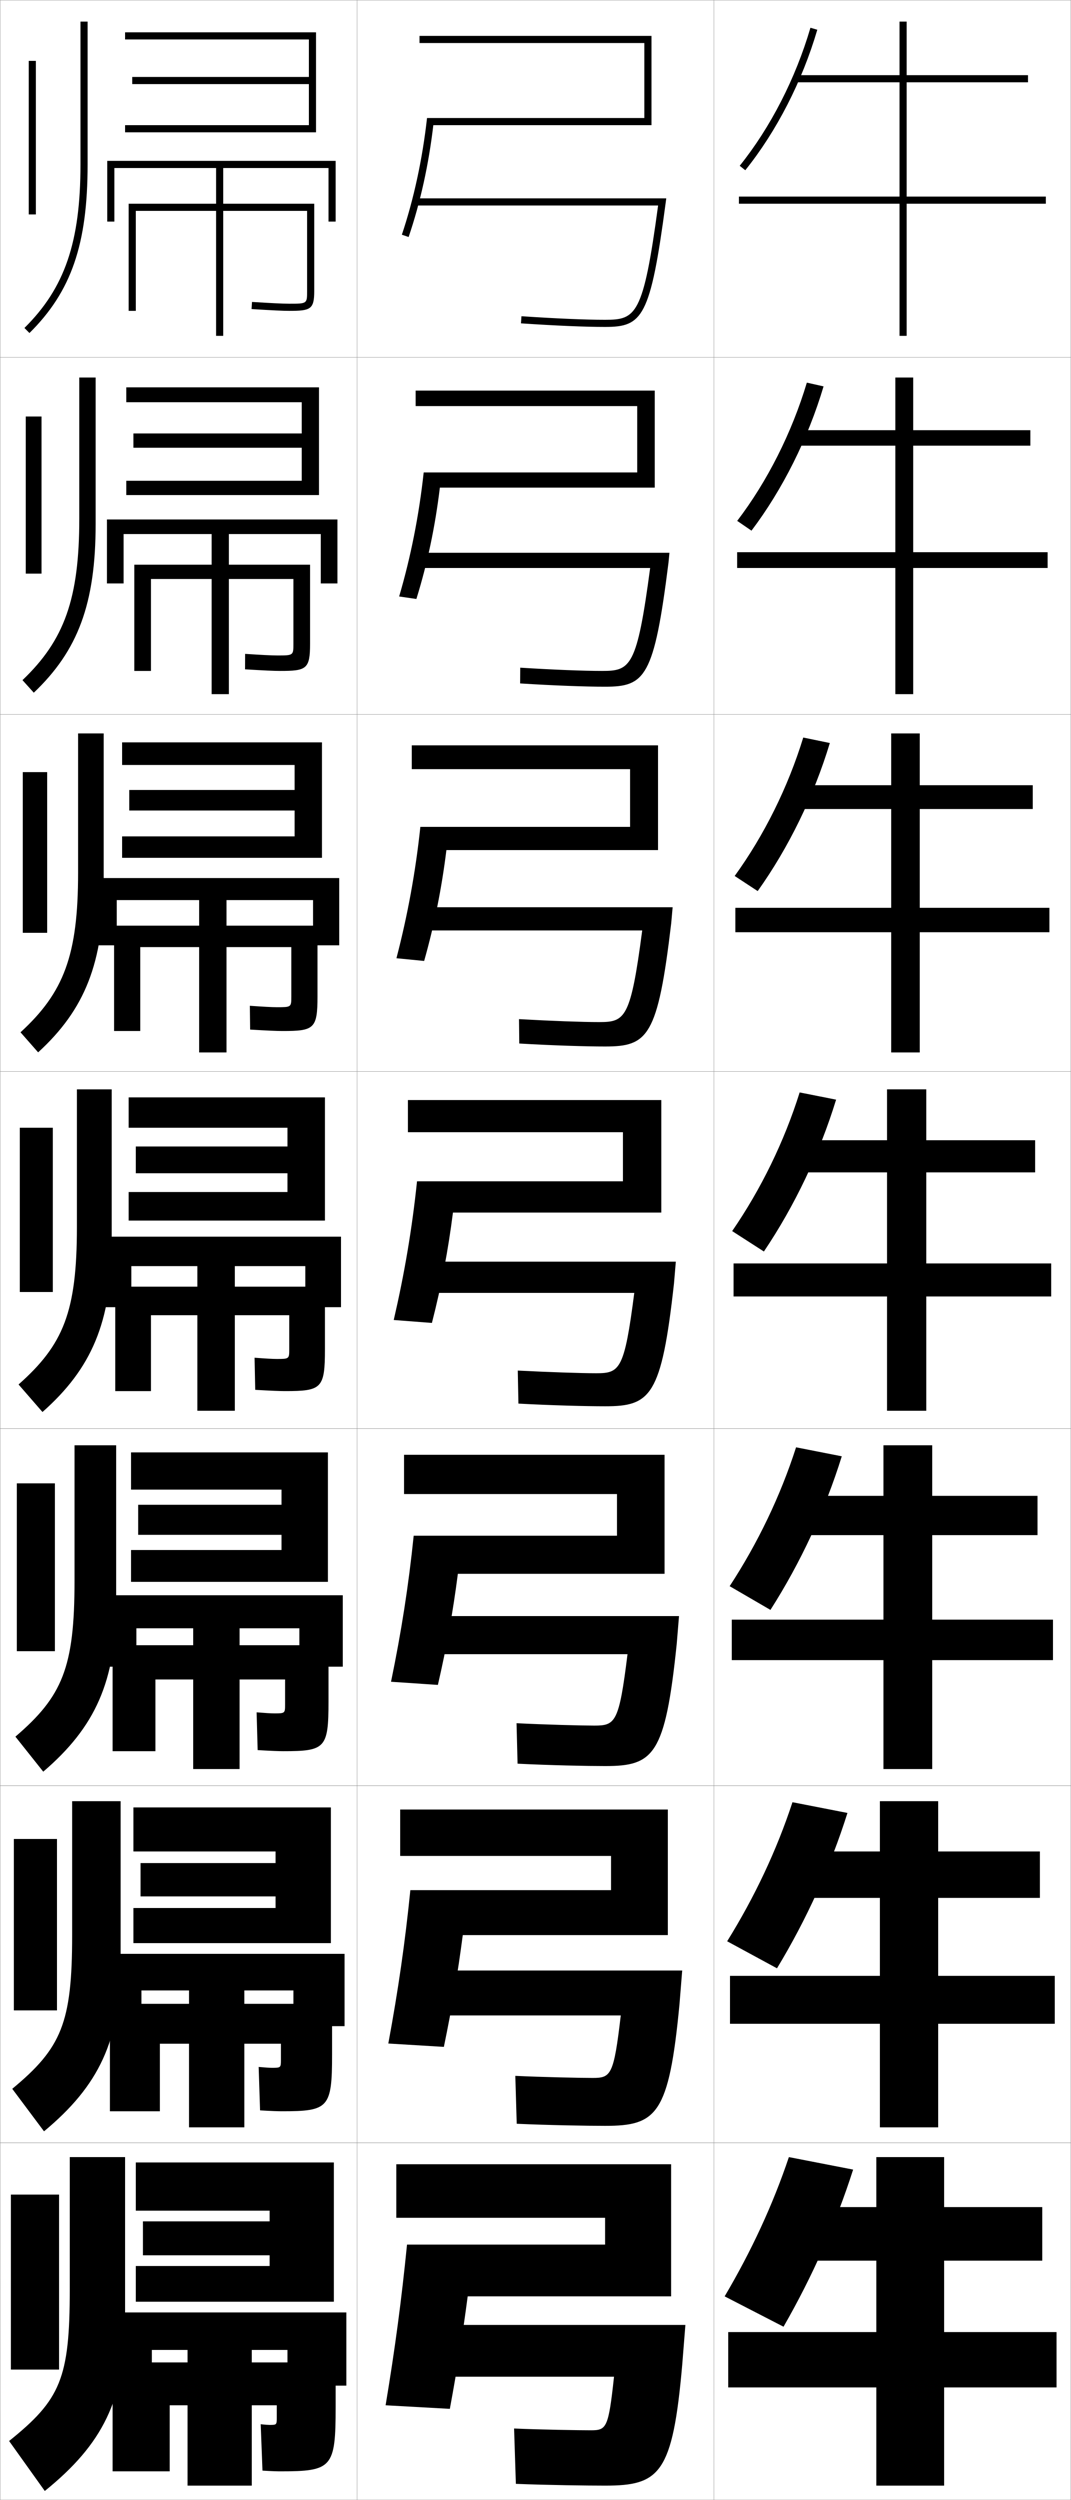 <?xml version="1.0" encoding="utf-8"?>
<!-- Generator: Adobe Illustrator 11 Build 225, SVG Export Plug-In . SVG Version: 6.0.0 Build 78)  -->
<!DOCTYPE svg PUBLIC "-//W3C//DTD SVG 1.0//EN"    "http://www.w3.org/TR/2001/REC-SVG-20010904/DTD/svg10.dtd">
<svg  xmlns="http://www.w3.org/2000/svg" xmlns:xlink="http://www.w3.org/1999/xlink" xmlns:a="http://ns.adobe.com/AdobeSVGViewerExtensions/3.0/"
	 width="300.1" height="700.1" viewBox="0 0 300.1 700.1"
	 overflow="visible" enable-background="new 0 0 300.1 700.1" xml:space="preserve">
		<g id="glyphs">
			<g>
				<rect x="0.05" y="0.05" fill="none" stroke="#999999" stroke-width="0.1" width="100" height="100"/> 
				<rect x="0.05" y="100.05" fill="none" stroke="#999999" stroke-width="0.1" width="100" height="100"/> 
				<rect x="0.05" y="200.05" fill="none" stroke="#999999" stroke-width="0.1" width="100" height="100"/> 
				<rect x="0.05" y="300.05" fill="none" stroke="#999999" stroke-width="0.1" width="100" height="100"/> 
				<rect x="0.05" y="400.05" fill="none" stroke="#999999" stroke-width="0.1" width="100" height="100"/> 
				<rect x="0.05" y="500.05" fill="none" stroke="#999999" stroke-width="0.1" width="100" height="100"/> 
				<rect x="0.05" y="600.05" fill="none" stroke="#999999" stroke-width="0.1" width="100" height="100"/> 
				<rect x="100.05" y="0.05" fill="none" stroke="#999999" stroke-width="0.1" width="100" height="100"/> 
				<rect x="100.05" y="100.05" fill="none" stroke="#999999" stroke-width="0.1" width="100" height="100"/> 
				<rect x="100.05" y="200.05" fill="none" stroke="#999999" stroke-width="0.1" width="100" height="100"/> 
				<rect x="100.05" y="300.05" fill="none" stroke="#999999" stroke-width="0.1" width="100" height="100"/> 
				<rect x="100.05" y="400.05" fill="none" stroke="#999999" stroke-width="0.1" width="100" height="100"/> 
				<rect x="100.05" y="500.05" fill="none" stroke="#999999" stroke-width="0.1" width="100" height="100"/> 
				<rect x="100.05" y="600.05" fill="none" stroke="#999999" stroke-width="0.1" width="100" height="100"/> 
				<rect x="200.05" y="0.05" fill="none" stroke="#999999" stroke-width="0.1" width="100" height="100"/> 
				<rect x="200.05" y="100.05" fill="none" stroke="#999999" stroke-width="0.1" width="100" height="100"/> 
				<rect x="200.05" y="200.05" fill="none" stroke="#999999" stroke-width="0.1" width="100" height="100"/> 
				<rect x="200.05" y="300.05" fill="none" stroke="#999999" stroke-width="0.1" width="100" height="100"/> 
				<rect x="200.05" y="400.05" fill="none" stroke="#999999" stroke-width="0.1" width="100" height="100"/> 
				<rect x="200.05" y="500.05" fill="none" stroke="#999999" stroke-width="0.1" width="100" height="100"/> 
				<rect x="200.05" y="600.05" fill="none" stroke="#999999" stroke-width="0.1" width="100" height="100"/> 
			</g>
			<g>
				<polygon points="293.05,55.05 254.05,55.05 254.05,23.05 288.05,23.05 
					288.05,21.05 254.05,21.05 254.05,6.05 252.05,6.05 252.05,21.05 
					223.05,21.05 223.05,23.05 252.05,23.05 252.05,55.05 207.05,55.05 
					207.05,57.05 252.05,57.05 252.05,94.05 254.05,94.05 254.05,57.05 
					293.05,57.05 "/>
				<polygon points="288.716,124.8 288.716,120.466 255.883,120.466 255.883,105.716 
					250.883,105.716 250.883,120.466 223.216,120.466 223.216,124.8 250.883,124.8 
					250.883,154.633 206.55,154.633 206.55,159.05 250.883,159.05 250.883,194.383 
					255.883,194.383 255.883,159.05 293.55,159.05 293.55,154.633 255.883,154.633 
					255.883,124.8 "/>
				<polygon points="289.384,226.55 289.384,219.883 257.716,219.883 257.716,205.383 
					249.717,205.383 249.717,219.883 223.383,219.883 223.383,226.55 249.717,226.55 
					249.717,254.216 206.05,254.216 206.05,261.05 249.717,261.05 249.717,294.716 
					257.716,294.716 257.716,261.05 294.05,261.05 294.05,254.216 257.716,254.216 
					257.716,226.55 "/>
				<polygon points="290.05,319.3 259.55,319.3 259.55,305.05 248.55,305.05 
					248.55,319.3 223.55,319.3 223.55,328.3 248.55,328.3 248.55,353.8 
					205.55,353.8 205.55,363.05 248.55,363.05 248.55,395.05 259.55,395.05 
					259.55,363.05 294.55,363.05 294.55,353.8 259.55,353.8 259.55,328.3 
					290.05,328.3 "/>
				<polygon points="290.716,429.883 290.716,418.883 261.216,418.883 261.216,404.717 
					247.549,404.717 247.549,418.883 223.716,418.883 223.716,429.883 247.549,429.883 
					247.549,453.55 205.05,453.55 205.05,464.883 247.549,464.883 247.549,495.383 
					261.216,495.383 261.216,464.883 295.05,464.883 295.05,453.55 261.216,453.55 
					261.216,429.883 "/>
				<polygon points="291.384,531.467 291.384,518.467 262.884,518.467 262.884,504.383 
					246.55,504.383 246.55,518.467 223.883,518.467 223.883,531.467 246.55,531.467 
					246.55,553.3 204.55,553.3 204.55,566.717 246.55,566.717 246.55,595.717 
					262.884,595.717 262.884,566.717 295.55,566.717 295.55,553.3 262.884,553.3 
					262.884,531.467 "/>
				<polygon points="264.55,653.05 264.55,633.05 292.05,633.05 292.05,618.05 
					264.55,618.05 264.55,604.05 245.55,604.05 245.55,618.05 224.05,618.05 
					224.05,633.05 245.55,633.05 245.55,653.05 204.05,653.05 204.05,668.55 
					245.55,668.55 245.55,696.05 264.55,696.05 264.55,668.55 296.05,668.55 
					296.05,653.05 "/>
			</g>
			<g>
				<path d="M207.271,46.424l1.559,1.252c8.782-10.929,15.949-24.901,20.181-39.345
					l-1.92-0.562C222.931,21.966,215.892,35.694,207.271,46.424z"/>
				<path d="M230.766,108.199c-4.354,14.634-11.471,28.859-20.198,40.404l-4.002-2.741
					c8.433-11.054,15.301-24.652,19.517-38.713L230.766,108.199z"/>
				<path d="M232.523,208.068c-4.476,14.825-11.544,29.302-20.216,41.464l-6.446-4.23
					c8.244-11.379,14.942-24.846,19.215-38.771L232.523,208.068z"/>
				<path d="M214.046,350.461l-8.89-5.72c8.055-11.704,14.583-25.04,18.913-38.829
					l10.211,2.024C229.682,322.952,222.663,337.682,214.046,350.461z"/>
				<path d="M235.87,407.808c-4.661,15.006-11.539,29.79-19.989,43.016l-11.427-6.646
					c7.865-12.029,14.223-25.233,18.609-38.887L235.87,407.808z"/>
				<path d="M237.46,507.679c-4.724,14.997-11.46,29.835-19.745,43.508l-13.963-7.573
					c7.675-12.353,13.862-25.427,18.304-38.942L237.46,507.679z"/>
				<path d="M219.55,651.55l-16.5-8.5c7.485-12.678,13.502-25.62,18-39l18,3.5
					C234.263,622.538,227.668,637.43,219.55,651.55z"/>
			</g>
			<g>
				<g>
					<path d="M180.55,33.05v-21h-63v-2h65v25h-61.129
						c-1.304,11.065-3.62,21.605-6.924,31.322l-1.894-0.645
						c3.348-9.976,5.787-21.275,7.053-32.678H180.55z"/>
					<path d="M184.403,57.55c-4.15,30.855-6.214,32-14.854,32
						c-5.583,0-13.686-0.345-23.433-0.998l-0.134,1.996
						c9.792,0.655,17.94,1.002,23.567,1.002c10.486,0,12.696-2.581,16.991-34.868
						l0.15-1.132h-70.142v2H184.403z"/>
				</g>
				<g>
					<path d="M183.466,109.383v27.167H123.253c-1.317,10.908-3.491,21.245-6.582,31.185
						l-4.828-0.704c3.238-11,5.568-22.684,6.877-34.732h59.828v-18.583h-62.083
						v-4.333H183.466z"/>
					<path d="M168.716,187.883c-5.117,0-13.634-0.335-22.944-0.915l-0.028,4.413
						c9.642,0.606,18.343,0.918,23.806,0.918c11.238,0,13.731-2.645,17.762-34.71
						l0.272-2.79h-70.285v4.25h64.878C178.486,186.795,176.69,187.883,168.716,187.883z"/>
				</g>
				<g>
					<path d="M184.383,208.716v29.333h-59.297c-1.33,10.75-3.362,20.885-6.238,31.048
						l-7.763-0.763c3.129-12.025,5.35-24.092,6.703-36.785h58.762v-16.167h-61.167
						v-6.667H184.383z"/>
					<path d="M167.883,286.216c-4.651,0-13.582-0.326-22.456-0.832l0.078,6.831
						c9.492,0.557,18.745,0.834,24.044,0.834c11.99,0,14.767-2.708,18.534-34.553
						l0.394-4.447h-70.428v6.5h61.902C176.719,285.185,175.191,286.216,167.883,286.216z"/>
				</g>
				<g>
					<path d="M185.3,308.05h-71v9h60.25v13.75h-57.697
						c-1.396,13.338-3.508,25.789-6.527,38.839l10.697,0.822
						c2.662-10.387,4.554-20.318,5.896-30.911h58.381V308.05z"/>
					<path d="M167.05,384.55c-4.185,0-13.529-0.317-21.967-0.749l0.184,9.248
						c9.342,0.508,19.147,0.751,24.283,0.751c12.742,0,15.803-2.771,19.306-34.395
						l0.515-6.105h-70.57v8.75h58.927C174.952,383.574,173.691,384.55,167.05,384.55z"
						/>
				</g>
				<g>
					<path d="M186.216,407.383h-73v11h59.667v11.667H115.918
						c-1.439,13.983-3.443,26.818-6.351,40.893l13.131,0.882
						c2.476-10.72,4.24-20.547,5.597-31.107h57.921V407.383z"/>
					<path d="M166.549,483.217c-3.718,0-13.812-0.269-21.811-0.667l0.289,11.333
						c9.192,0.458,19.55,0.667,24.522,0.667c13.597,0,16.85-2.946,20.077-34.236
						l0.637-7.764h-70.714v10.667h56.285
						C173.466,482.37,172.443,483.217,166.549,483.217z"/>
				</g>
				<g>
					<path d="M187.133,506.717h-75v13h59.083v9.583H114.984
						c-1.482,14.629-3.377,27.848-6.176,42.946l15.566,0.94
						c2.29-11.052,3.926-20.773,5.298-31.304h57.46V506.717z"/>
					<path d="M166.05,581.883c-3.252,0-14.096-0.219-21.656-0.583l0.395,13.416
						c9.042,0.41,19.953,0.584,24.761,0.584c14.452,0,17.898-3.121,20.849-34.078
						l0.758-9.422h-70.857v12.583h53.643
						C171.981,581.166,171.196,581.883,166.05,581.883z"/>
				</g>
				<g>
					<path d="M131.05,643.05h57v-37h-77v15h58.5v7.5h-55.5c-1.525,15.274-3.312,28.877-6,45l18,1
						C128.153,663.165,129.662,653.549,131.05,643.05z"/>
					<path d="M165.55,680.55c-2.786,0-14.379-0.17-21.5-0.5l0.5,15.5
						c8.893,0.36,20.355,0.5,25,0.5c15.307,0,18.945-3.297,21.62-33.92l0.88-11.08h-71
						v14.5h51C170.495,679.962,169.948,680.55,165.55,680.55z"/>
				</g>
			</g>
			<path d="M78.55,692.05c14.531,0,15.5-1.028,15.5-18v-12.5h-62.5v30.5h16v-18.5h30v3.5
				c0,1.961-0.05,2-2,2c-0.424,0-1.35-0.06-2.5-0.2l0.5,13
				C76.312,692.014,77.687,692.05,78.55,692.05z"/>
			<path d="M38.05,59.05h48v22.46c0,3.54,0,3.54-5,3.54
				c-1.996,0-5.338-0.183-10.438-0.498l-0.123,1.996
				c5.99,0.371,8.754,0.502,10.562,0.502c5.942,0,7-0.41,7-5.54V57.05h-52v30h2
				V59.05z"/>
			<path d="M78.466,187.883c7.413,0,8.417-0.513,8.417-7.616v-22.134h-49.25v29.75h4.667
				v-25.75h39.916v18.133c0,3.276-0.008,3.283-4.5,3.283
				c-1.734,0-4.59-0.158-9.032-0.448l-0.02,4.33
				C74.117,187.763,76.815,187.883,78.466,187.883z"/>
			<path d="M79.133,288.716c8.884,0,9.833-0.616,9.833-9.693v-19.807h-57v29.5h7.333
				v-23.5h42.333v13.807c0,3.013-0.017,3.026-4,3.026
				c-1.472,0-3.843-0.135-7.625-0.399l0.084,6.664
				C75.007,288.607,77.64,288.716,79.133,288.716z"/>
			<g>
				<path d="M78.966,591.217c13.139,0,14.083-0.926,14.083-15.924v-14.16H30.799v30.084
					h14v-18.917h33.917v4.493c0,2.224-0.042,2.257-2.5,2.257
					c-0.686,0-1.932-0.077-3.74-0.25l0.396,12.166
					C76.173,591.159,77.945,591.217,78.966,591.217z"/>
				<path d="M79.383,490.384c11.747,0,12.667-0.822,12.667-13.848v-15.82h-60.5v29.668h12
					v-20.084h36.333v6.986c0,2.487-0.033,2.514-3,2.514
					c-0.948,0-2.513-0.094-4.979-0.3l0.292,10.582
					C76.035,490.306,78.205,490.384,79.383,490.384z"/>
				<path d="M79.8,389.55c10.354,0,11.25-0.719,11.25-11.77v-17.48h-58.75v29.25h10v-21.25h38.75
					v9.48c0,2.75-0.025,2.77-3.5,2.77c-1.21,0-3.095-0.11-6.219-0.35l0.188,8.998
					C75.896,389.451,78.464,389.55,79.8,389.55z"/>
			</g>
			<g>
				<g>
					<rect x="3.05" y="614.55" width="13.5" height="49"/> 
					<path d="M19.55,604.05v37c0,25.009-2.598,30.925-17,42.5l10,14
						c16.21-13.098,22.5-25.563,22.5-47.5v-46H19.55z"/>
				</g>
				<g>
					<rect x="3.883" y="514.966" width="12.083" height="48.001"/> 
					<path d="M20.216,504.383v37.5c0,24.605-2.989,31.619-16.783,43.048l8.901,11.904
						c15.376-12.772,21.466-25.421,21.466-47.452v-45H20.216z"/>
				</g>
				<g>
					<rect x="4.716" y="415.383" width="10.667" height="47"/> 
					<path d="M20.883,404.717v38c0,24.202-3.381,32.313-16.568,43.596l7.802,9.808
						c14.542-12.446,20.432-25.277,20.432-47.403v-44H20.883z"/>
				</g>
				<g>
					<rect x="5.55" y="315.8" width="9.25" height="46"/> 
					<path d="M21.55,305.05v38.5c0,23.799-3.773,33.008-16.352,44.145l6.703,7.711
						c13.709-12.12,19.398-25.134,19.398-47.355v-43H21.55z"/>
				</g>
				<g>
					<rect x="6.383" y="216.216" width="6.833" height="45"/> 
					<path d="M21.883,205.383v39c0,23.123-3.983,33.542-16.135,44.693l4.938,5.614
						c13.048-11.948,18.364-25.036,18.364-47.307v-42H21.883z"/>
				</g>
				<g>
					<rect x="7.217" y="116.633" width="4.417" height="44"/> 
					<path d="M22.216,105.717v39.5c0,22.447-4.192,34.075-15.919,45.241l3.172,3.518
						c12.388-11.776,17.331-24.938,17.331-47.259v-41H22.216z"/>
				</g>
				<g>
					<rect x="8.05" y="17.05" width="2" height="43"/> 
					<path d="M22.55,6.05v40c0,21.771-4.402,34.608-15.703,45.789l1.406,1.422
						c11.728-11.604,16.297-24.84,16.297-47.211v-40H22.55z"/>
				</g>
			</g>
			<g>
				<polygon points="93.55,644.55 38.05,644.55 38.05,634.55 75.55,634.55 
					75.55,631.55 40.05,631.55 40.05,622.05 75.55,622.05 75.55,619.05 
					38.05,619.05 38.05,605.55 93.55,605.55 "/>
				<polygon points="52.55,658.05 52.55,696.05 70.55,696.05 70.55,658.05 
					80.55,658.05 80.55,668.05 97.05,668.05 97.05,647.55 27.55,647.55 
					27.55,668.05 42.55,668.05 42.55,658.05 "/>
			</g>
			<g>
				<polygon points="35.05,35.05 35.05,37.05 88.55,37.05 88.55,9.05 
					35.05,9.05 35.05,11.05 86.55,11.05 86.55,21.55 37.05,21.55 
					37.05,23.55 86.55,23.55 86.55,35.05 "/>
				<polygon points="30.05,45.05 30.05,62.05 32.05,62.05 32.05,47.05 
					60.55,47.05 60.55,94.05 62.55,94.05 62.55,47.05 92.05,47.05 
					92.05,62.05 94.05,62.05 94.05,45.05 "/>
			</g>
			<g>
				<polygon points="84.55,134.633 84.55,125.383 37.383,125.383 37.383,121.383 
					84.55,121.383 84.55,112.633 35.383,112.633 35.383,108.466 89.383,108.466 
					89.383,138.633 35.383,138.633 35.383,134.633 "/>
				<polygon points="59.299,149.55 59.299,194.383 64.133,194.383 64.133,149.55 
					89.883,149.55 89.883,163.383 94.55,163.383 94.55,145.466 29.966,145.466 
					29.966,163.383 34.633,163.383 34.633,149.55 "/>
			</g>
			<g>
				<polygon points="82.55,234.216 82.55,226.966 36.216,226.966 36.216,221.216 
					82.55,221.216 82.55,214.216 34.216,214.216 34.216,207.883 90.216,207.883 
					90.216,240.216 34.216,240.216 34.216,234.216 "/>
				<polygon points="55.8,252.05 55.8,294.716 63.466,294.716 63.466,252.05 
					87.716,252.05 87.716,264.717 95.05,264.717 95.05,245.883 25.383,245.883 
					25.383,264.717 32.716,264.717 32.716,252.05 "/>
			</g>
			<g>
				<g>
					<polygon points="77.216,534.3 77.216,531.05 39.383,531.05 39.383,521.716 
						77.216,521.716 77.216,518.466 37.383,518.466 37.383,506.133 92.716,506.133 
						92.716,544.133 37.383,544.133 37.383,534.3 "/>
					<polygon points="52.966,557.383 52.966,595.716 68.466,595.716 68.466,557.383 
						82.216,557.383 82.216,567.383 96.55,567.383 96.55,547.133 26.299,547.133 
						26.299,567.383 39.633,567.383 39.633,557.383 "/>
				</g>
				<g>
					<polygon points="78.883,434.05 78.883,429.8 38.716,429.8 38.716,421.383 
						78.883,421.383 78.883,417.133 36.716,417.133 36.716,406.716 91.883,406.716 
						91.883,442.966 36.716,442.966 36.716,434.05 "/>
					<polygon points="54.133,455.966 54.133,495.383 67.133,495.383 67.133,455.966 
						83.883,455.966 83.883,466.716 96.05,466.716 96.05,446.716 26.55,446.716 
						26.55,466.716 38.216,466.716 38.216,455.966 "/>
				</g>
				<g>
					<polygon points="80.55,333.8 80.55,328.55 38.05,328.55 38.05,321.05 
						80.55,321.05 80.55,315.8 36.05,315.8 36.05,307.3 91.05,307.3 
						91.05,341.8 36.05,341.8 36.05,333.8 "/>
					<polygon points="55.3,354.55 55.3,395.05 65.8,395.05 65.8,354.55 
						85.55,354.55 85.55,366.05 95.55,366.05 95.55,346.3 26.8,346.3 
						26.8,366.05 36.8,366.05 36.8,354.55 "/>
				</g>
			</g>
		</g>
	</svg>
